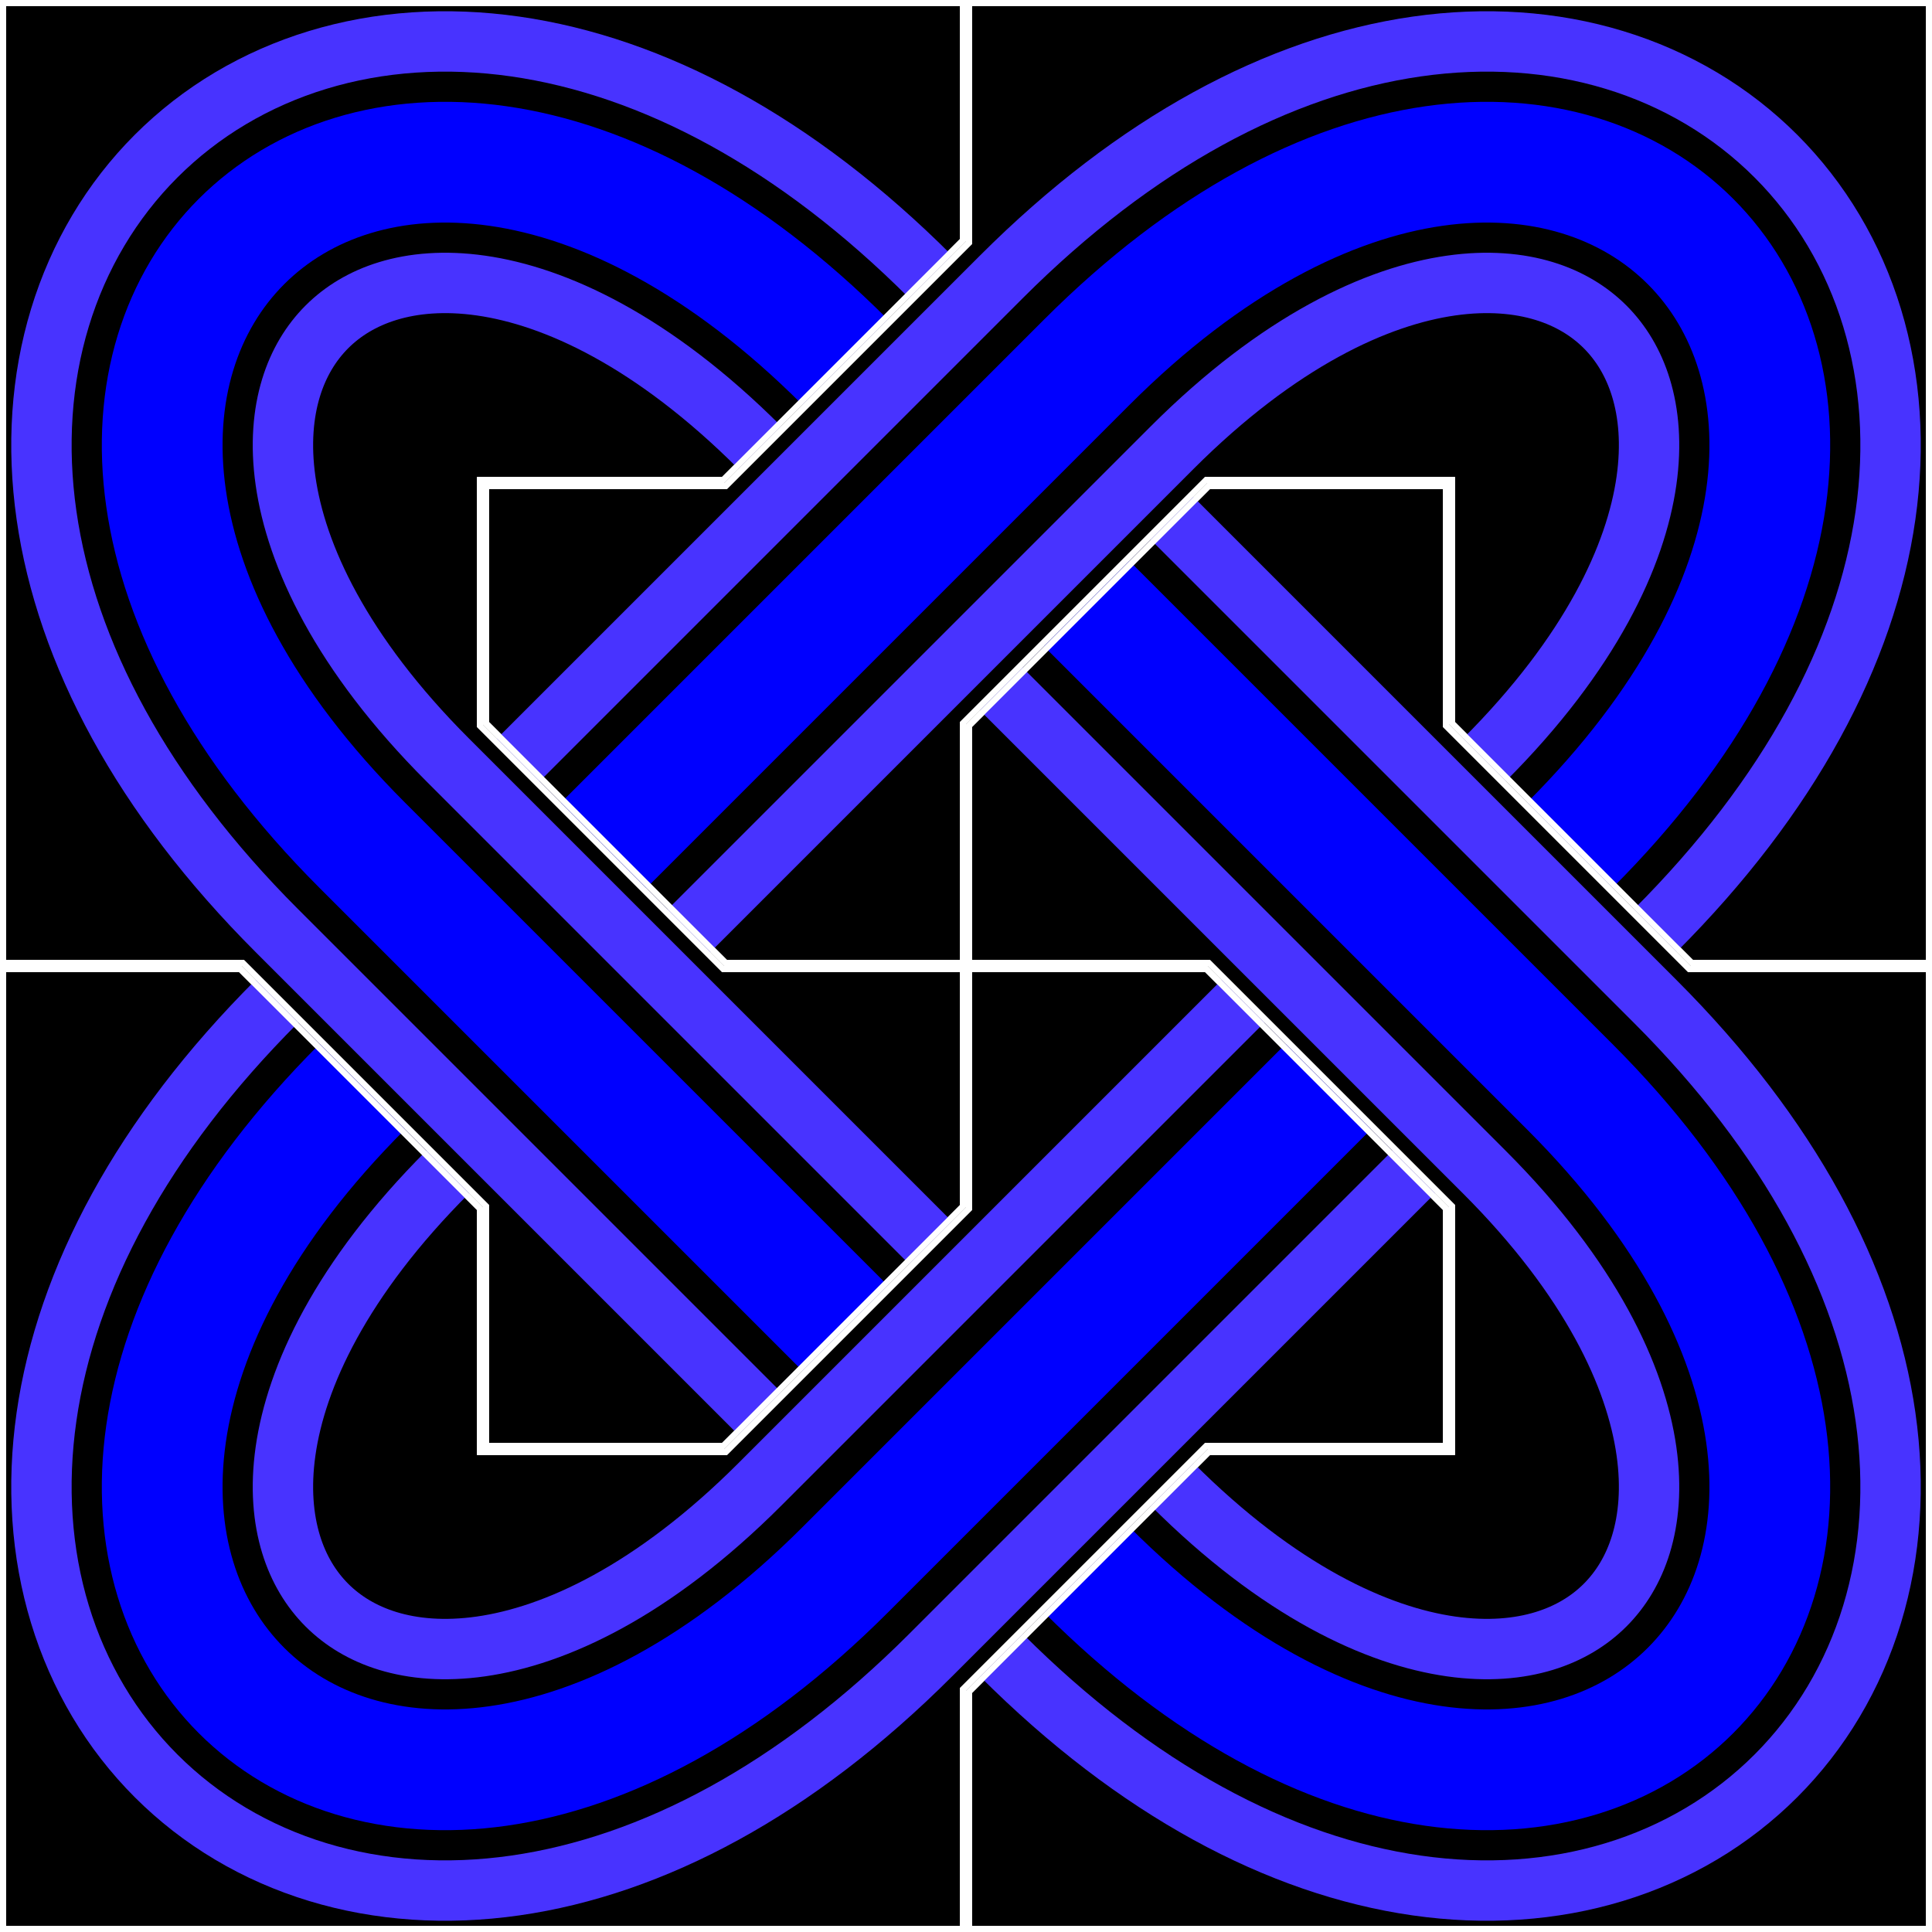 <?xml version="1.0" encoding="UTF-8" standalone="no"?>
<svg
   width="2"
   height="2"
   version="1.1"
   id="svg34"
   xmlns:xlink="http://www.w3.org/1999/xlink"
   xmlns="http://www.w3.org/2000/svg"
   xmlns:svg="http://www.w3.org/2000/svg">
  <rect width="100%" height="100%" fill="#808080" stroke="none"/>
  <style
     id="style1">
     path.S {
       fill: none;
       stroke-linecap: butt;
       stroke-opacity: 1;
       paint-order: normal;
     }
     path.outline {
       fill: #000000;
       stroke: #ffffff;
       stroke-width: 0.1;
       }
  </style>
  <defs
     id="defs30">
    <path
       id="outline0"
       class="outline"
       d="M 0,8 V 6 L 2,4 h 2 v 2 l 2,2 h 2 v 2 L 6,12 H 4 V 10 L 2,8 Z" />
    <clipPath
       id="clip0">
      <use
         xlink:href="#outline0"
         id="use1" />
    </clipPath>
    <path
       id="S0-path"
       class="S"
       d="m 1,5 6,6" />
    <g
       id="S00"
       clip-path="url(#clip0)"
       transform="scale(0.125)">
      <use
         xlink:href="#outline0"
         id="use2" />
      <use
         xlink:href="#S0-path"
         style="stroke:#4833ff;stroke-width:2.5"
         id="use3" />
      <use
         xlink:href="#S0-path"
         style="stroke:#000000;stroke-width:1.5"
         id="use4" />
      <use
         xlink:href="#S0-path"
         style="stroke:#0000ff;stroke-width:1"
         id="use5" />
      <use
         xlink:href="#outline0"
         style="fill-opacity:0"
         id="use6" />
    </g>
    <use
       id="S01"
       xlink:href="#S00"
       transform="rotate(-90,0.5,0.5)" />
    <use
       id="S02"
       xlink:href="#S00"
       transform="rotate(180,0.5,1)" />
    <use
       id="S03"
       xlink:href="#S00"
       transform="rotate(90,1,1)" />
    <path
       id="outline1"
       class="outline"
       d="M 0,8 V 0 h 2 l 2,2 v 2 2 l 2,2 h 2 v 2 L 6,12 H 4 V 10 L 2,8 Z" />
    <clipPath
       id="clip1">
      <use
         xlink:href="#outline1"
         id="use7" />
    </clipPath>
    <path
       id="S1-path"
       class="S"
       d="M 3,1 C 2,2 0,4 3,7 4,8 4,8 7,11" />
    <g
       id="S10"
       clip-path="url(#clip1)"
       transform="scale(0.125)">
      <use
         xlink:href="#outline1"
         id="use8" />
      <use
         xlink:href="#S1-path"
         style="stroke:#4833ff;stroke-width:2.5"
         id="use9" />
      <use
         xlink:href="#S1-path"
         style="stroke:#000000;stroke-width:1.5"
         id="use10" />
      <use
         xlink:href="#S1-path"
         style="stroke:#0000ff;stroke-width:1"
         id="use11" />
      <use
         xlink:href="#outline1"
         style="fill-opacity:0"
         id="use12" />
    </g>
    <use
       id="S11"
       xlink:href="#S10"
       transform="rotate(-90,0.5,0.5)" />
    <use
       id="S12"
       xlink:href="#S10"
       transform="rotate(180,0.5,1)" />
    <use
       id="S13"
       xlink:href="#S10"
       transform="rotate(90,1,1)" />
    <path
       id="outline2"
       class="outline"
       d="M 0,8 V 0 H 8 V 2 L 6,4 H 4 v 2 l 2,2 h 2 v 2 L 6,12 H 4 V 10 L 2,8 Z" />
    <clipPath
       id="clip2">
      <use
         xlink:href="#outline2"
         id="use13" />
    </clipPath>
    <path
       id="S2-path"
       class="S"
       d="M 7,3 C 3,-1 -1,3 3,7 4,8 4,8 7,11" />
    <g
       id="S20"
       clip-path="url(#clip2)"
       transform="scale(0.125)">
      <use
         xlink:href="#outline2"
         id="use14" />
      <use
         xlink:href="#S2-path"
         style="stroke:#4833ff;stroke-width:2.5"
         id="use15" />
      <use
         xlink:href="#S2-path"
         style="stroke:#000000;stroke-width:1.5"
         id="use16" />
      <use
         xlink:href="#S2-path"
         style="stroke:#0000ff;stroke-width:1"
         id="use17" />
      <use
         xlink:href="#outline2"
         style="fill-opacity:0"
         id="use18" />
    </g>
    <use
       id="S21"
       xlink:href="#S20"
       transform="rotate(-90,0.5,0.5)" />
    <use
       id="S22"
       xlink:href="#S20"
       transform="rotate(180,0.5,1)" />
    <use
       id="S23"
       xlink:href="#S20"
       transform="rotate(90,1,1)" />
    <path
       id="outline3"
       class="outline"
       d="M 0,8 V 0 h 2 l 2,2 v 2 2 l 2,2 h 2 v 8 H 6 L 4,14 V 10 L 2,8 Z" />
    <clipPath
       id="clip3">
      <use
         xlink:href="#outline3"
         id="use19" />
    </clipPath>
    <path
       id="S3-path"
       class="S"
       d="m 3,1 c -1,1 -3,3 0,6 1,1 1,1 2,2 3,3 1,5 0,6" />
    <g
       id="S30"
       clip-path="url(#clip3)"
       transform="scale(0.125)">
      <use
         xlink:href="#outline3"
         id="use20" />
      <use
         xlink:href="#S3-path"
         style="stroke:#4833ff;stroke-width:2.5"
         id="use21" />
      <use
         xlink:href="#S3-path"
         style="stroke:#000000;stroke-width:1.5"
         id="use22" />
      <use
         xlink:href="#S3-path"
         style="stroke:#0000ff;stroke-width:1"
         id="use23" />
      <use
         xlink:href="#outline3"
         style="fill-opacity:0"
         id="use24" />
    </g>
    <use
       id="S31"
       xlink:href="#S30"
       transform="rotate(-90,0.5,0.5)" />
    <use
       id="S32"
       xlink:href="#S30"
       transform="rotate(180,0.5,1)" />
    <use
       id="S33"
       xlink:href="#S30"
       transform="rotate(90,1,1)" />
    <path
       id="outline4"
       class="outline"
       d="M 0,8 V 0 H 8 V 2 L 6,4 H 4 v 2 l 2,2 h 2 v 8 H 6 L 4,14 V 10 L 2,8 Z" />
    <clipPath
       id="clip4">
      <use
         xlink:href="#outline4"
         id="use25" />
    </clipPath>
    <path
       id="S4-path"
       class="S"
       d="m 7,3 c -4,-4 -8,0 -4,4 1,1 1,1 2,2 3,3 1,5 0,6" />
    <g
       id="S40"
       clip-path="url(#clip4)"
       transform="scale(0.125)">
      <use
         xlink:href="#outline4"
         id="use26" />
      <use
         xlink:href="#S4-path"
         style="stroke:#4833ff;stroke-width:2.5"
         id="use27" />
      <use
         xlink:href="#S4-path"
         style="stroke:#000000;stroke-width:1.5"
         id="use28" />
      <use
         xlink:href="#S4-path"
         style="stroke:#0000ff;stroke-width:1"
         id="use29" />
      <use
         xlink:href="#outline4"
         style="fill-opacity:0"
         id="use30" />
    </g>
    <use
       id="S41"
       xlink:href="#S40"
       transform="rotate(-90,0.5,0.5)" />
    <use
       id="S42"
       xlink:href="#S40"
       transform="rotate(180,0.5,1)" />
    <use
       id="S43"
       xlink:href="#S40"
       transform="rotate(90,1,1)" />
  </defs>
  <use
     xlink:href="#S20"
     x="0"
     y="0"
     id="use31" />
  <use
     xlink:href="#S23"
     x="0"
     y="0"
     id="use32" />
  <use
     xlink:href="#S22"
     x="1"
     y="0"
     id="use33" />
  <use
     xlink:href="#S21"
     x="0"
     y="1"
     id="use34" />
</svg>
